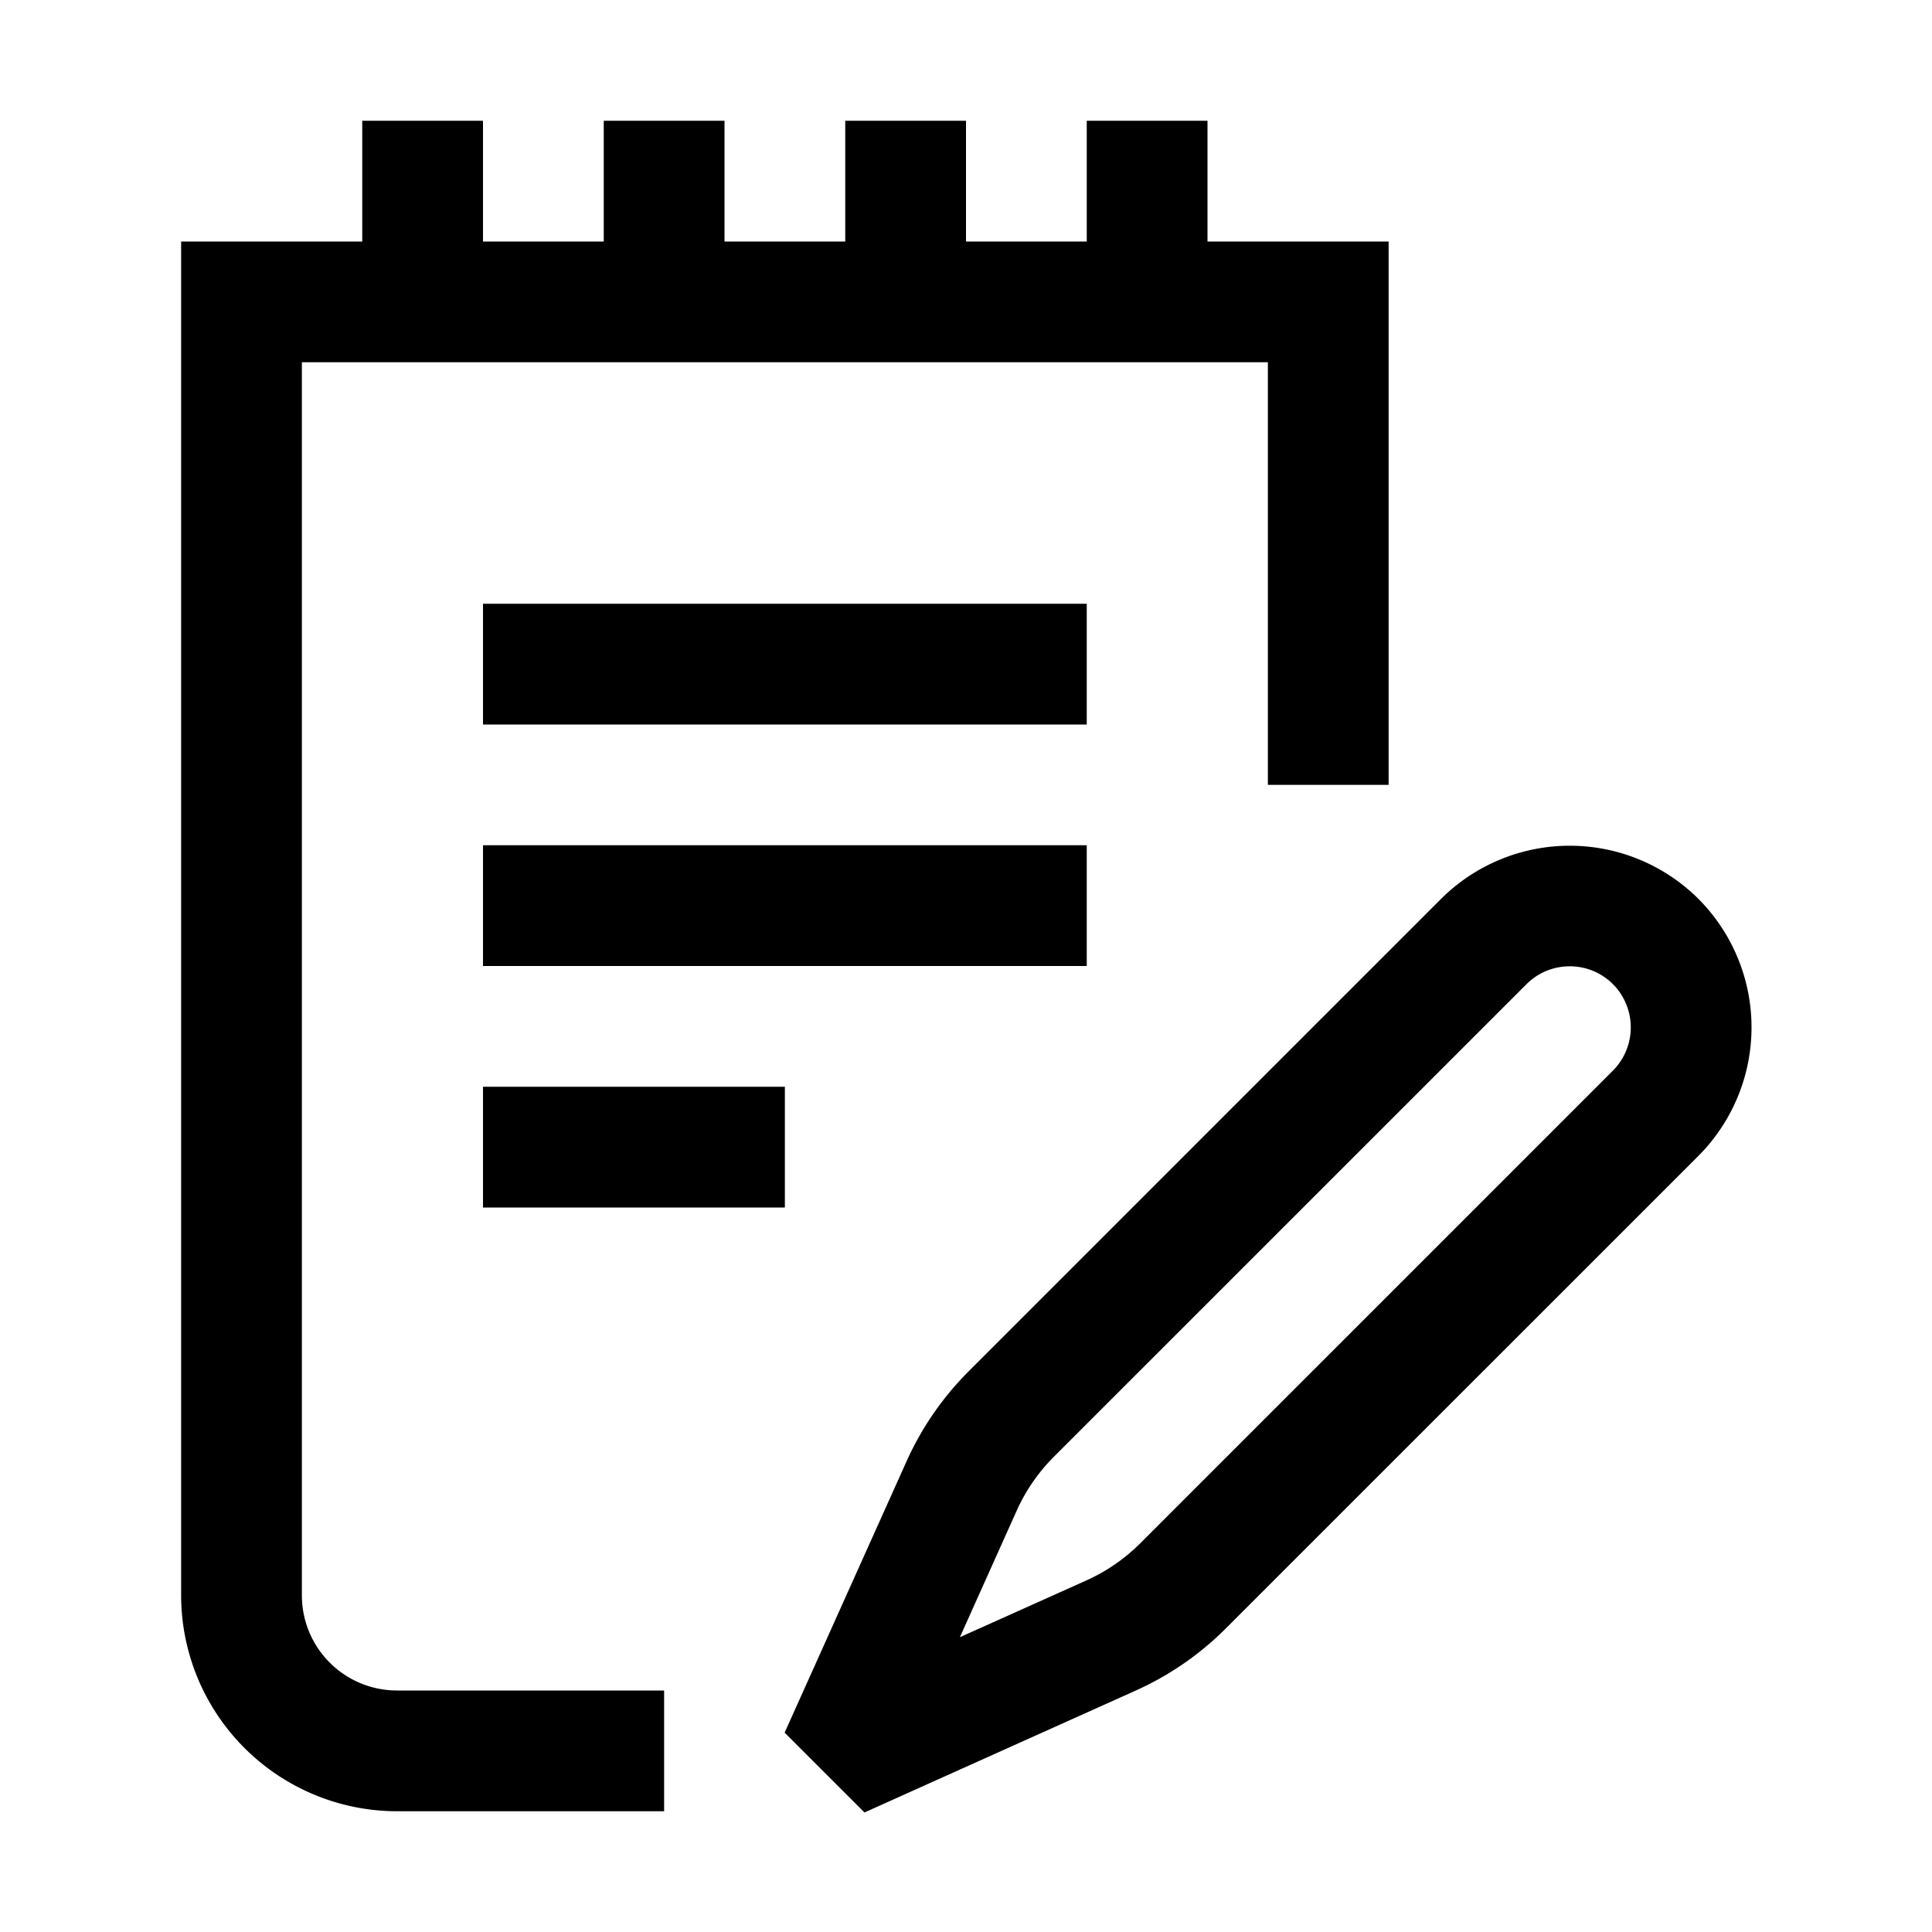 <svg xmlns="http://www.w3.org/2000/svg" xml:space="preserve" viewBox="0 0 32 32"><path d="M5 26.426V6h16v7h2V4h-3V2h-2v2h-2V2h-2v2h-2V2h-2v2H8V2H6v2H3v22.426A3.58 3.58 0 0 0 6.574 30H11v-2H6.574A1.576 1.576 0 0 1 5 26.426"/><path d="M8 14h10v2H8zm0-4h10v2H8zm0 8h5v2H8zm20.13-3.113a3.02 3.02 0 0 0-4.26 0l-7.827 7.827c-.434.435-.78.938-1.029 1.493l-2.018 4.491 1.322 1.322 4.491-2.018a5 5 0 0 0 1.494-1.03l7.827-7.826a3.015 3.015 0 0 0 0-4.259m-1.414 2.845-7.825 7.825a3 3 0 0 1-.9.621l-2.092.939.939-2.092c.15-.335.359-.638.62-.899l7.826-7.825c.197-.198.457-.296.716-.296.26 0 .519.099.716.296a1.016 1.016 0 0 1 0 1.431"/></svg>